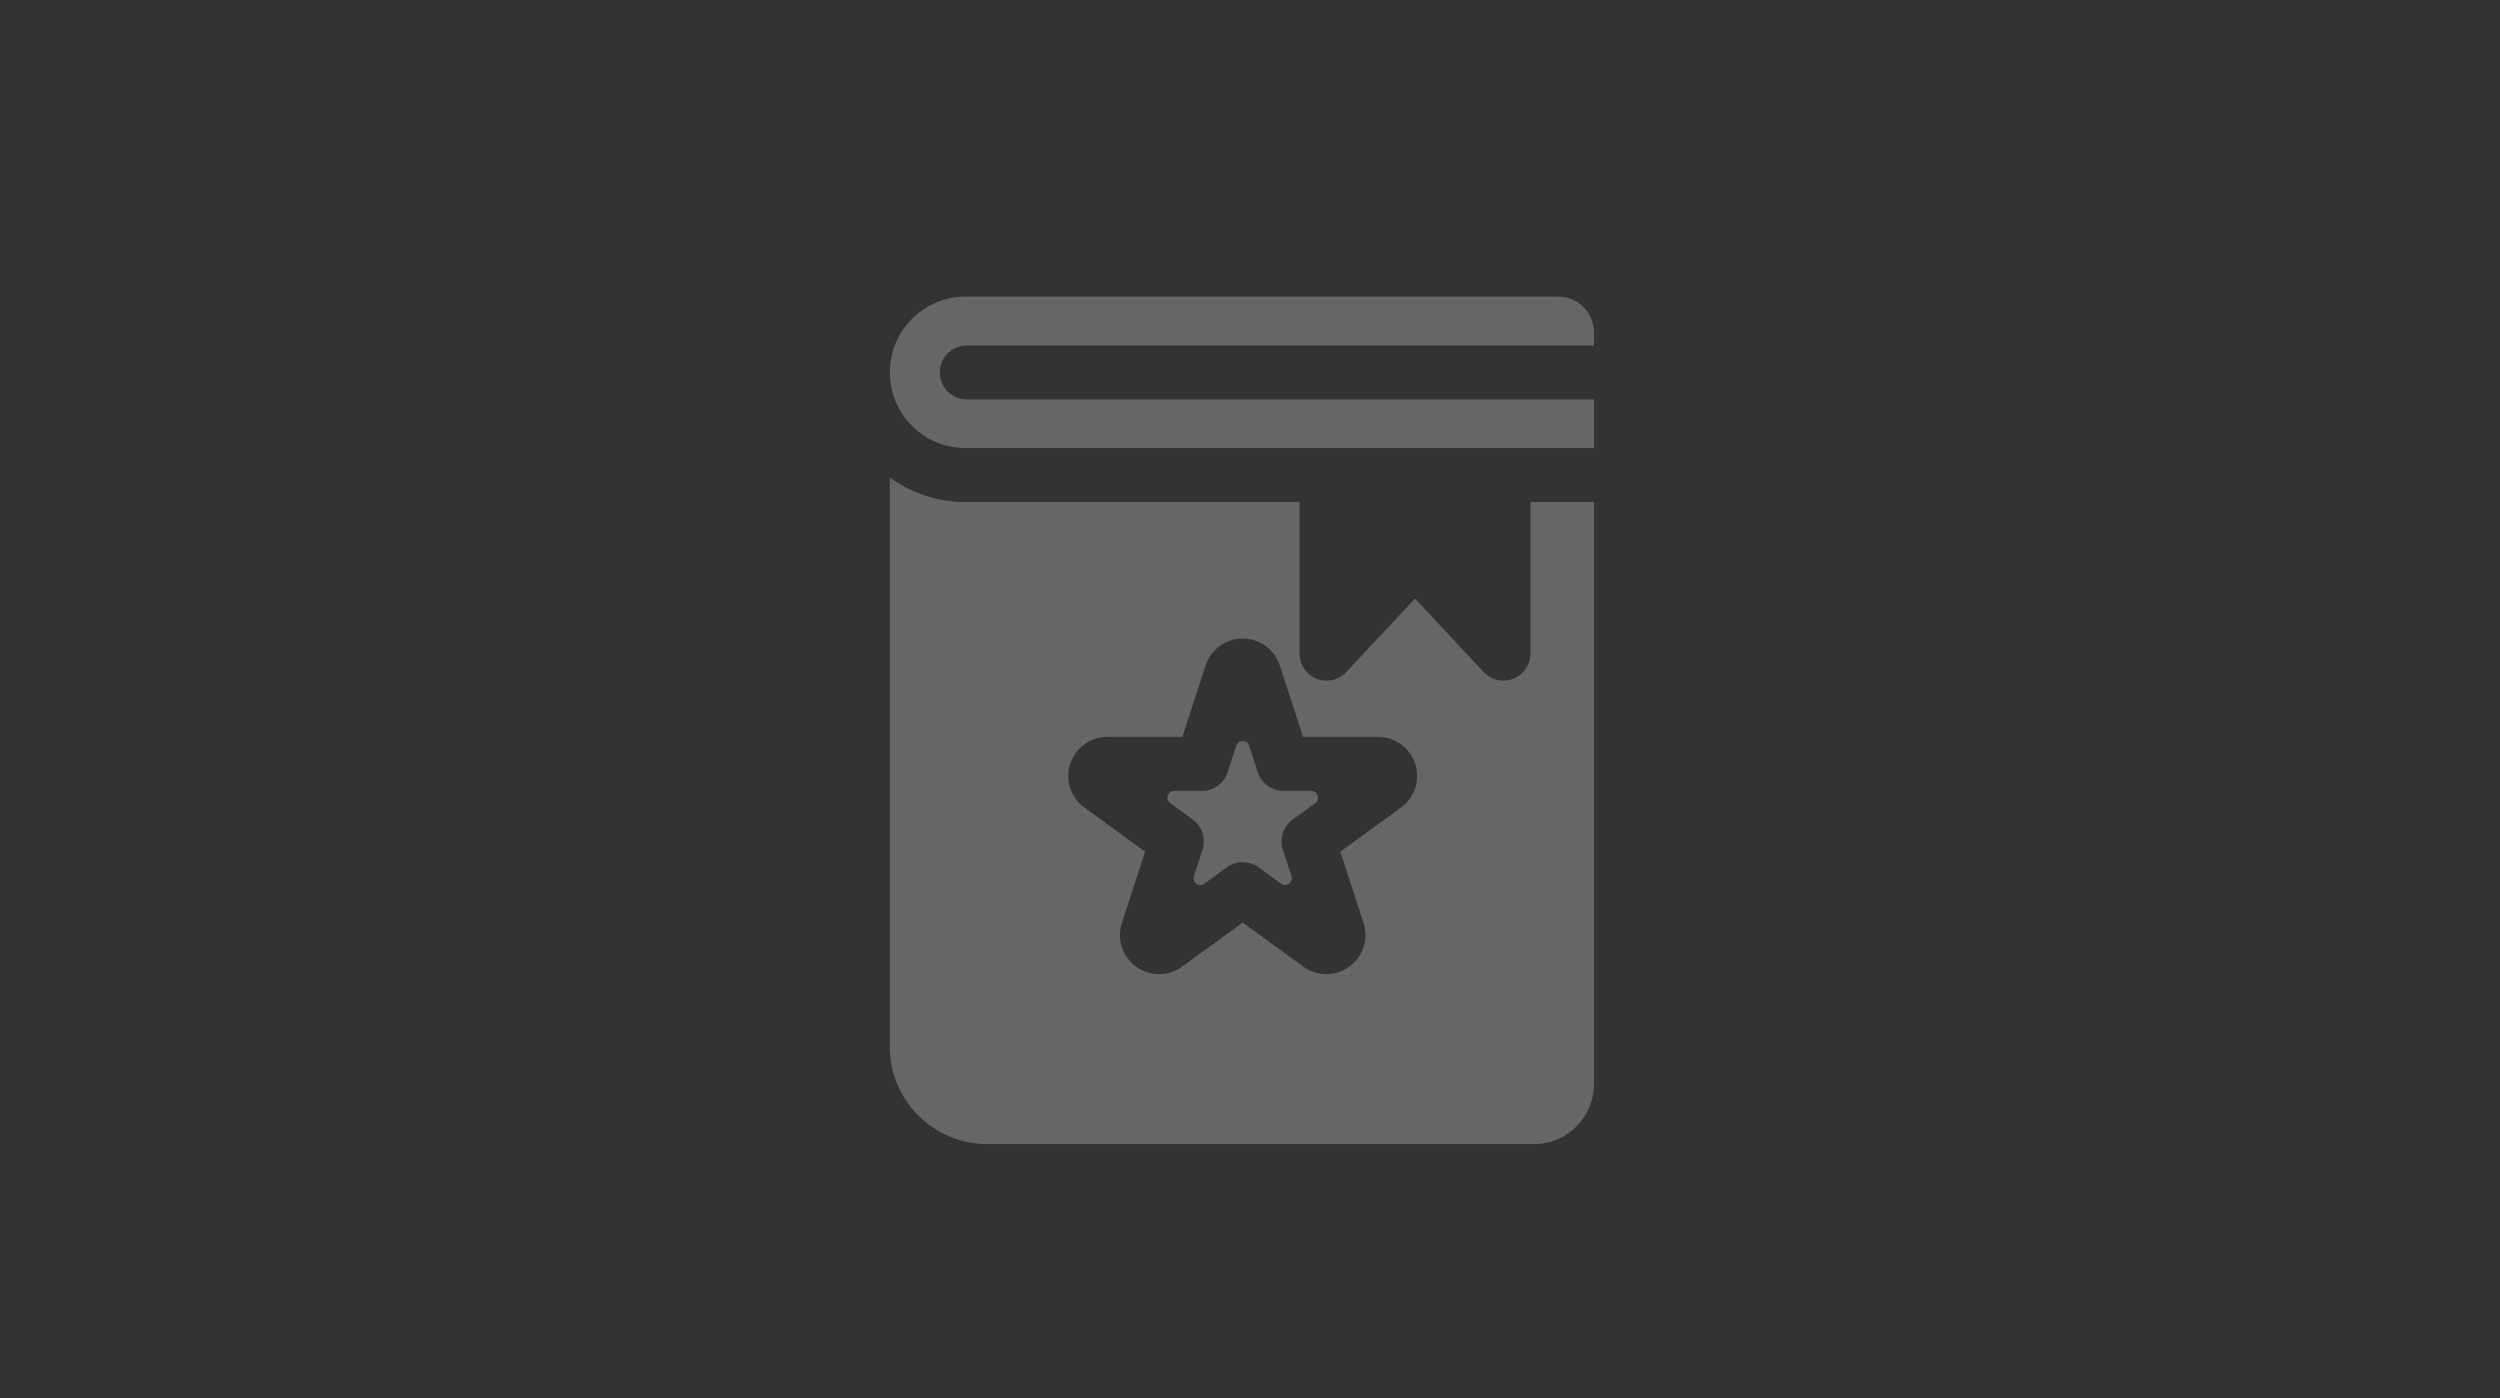 <?xml version="1.0" encoding="UTF-8"?>
<svg width="59px" height="33px" viewBox="0 0 59 33" version="1.1" xmlns="http://www.w3.org/2000/svg" xmlns:xlink="http://www.w3.org/1999/xlink">
    <rect x="0" y="0" width="59" height="33" fill="#333333" stroke="none"/>
    <!-- Generator: Sketch 61.1 (89650) - https://sketch.com -->
    <title>Archive Courses</title>
    <desc>Created with Sketch.</desc>
    <g id="Archive-Courses" stroke="none" stroke-width="1" fill="none" fill-rule="evenodd" opacity="0.25">
        <g id="guide" transform="translate(21, 7)" fill="#FFFFFF" fill-rule="nonzero">
            <path d="M5.17046723e-14,4.271 C0.503,4.634 1.12,4.849 1.787,4.849 L1.787,4.849 L9.669,4.849 L9.669,8.425 C9.669,8.687 9.829,8.922 10.073,9.019 C10.316,9.115 10.594,9.052 10.773,8.861 L10.773,8.861 L12.394,7.125 L14.016,8.861 C14.138,8.992 14.308,9.063 14.482,9.063 C14.56,9.063 14.639,9.048 14.715,9.019 C14.959,8.922 15.119,8.687 15.119,8.425 L15.119,8.425 L15.119,4.849 L16.617,4.849 L16.617,18.585 C16.617,19.367 15.984,20 15.202,20 L15.202,20 L2.297,20 C1.028,20 5.17046723e-14,18.972 5.17046723e-14,17.703 L5.17046723e-14,17.703 Z M8.328,8.07 C7.927,8.07 7.575,8.326 7.451,8.708 L7.451,8.708 L6.904,10.39 L5.135,10.39 C4.734,10.39 4.381,10.647 4.257,11.028 C4.133,11.409 4.268,11.824 4.593,12.059 L4.593,12.059 L6.024,13.099 L5.477,14.782 C5.353,15.163 5.488,15.578 5.812,15.813 C5.974,15.931 6.165,15.99 6.355,15.99 C6.544,15.99 6.735,15.931 6.897,15.813 L6.897,15.813 L8.328,14.773 L9.759,15.813 C10.084,16.049 10.52,16.049 10.844,15.813 C11.168,15.578 11.303,15.163 11.179,14.782 L11.179,14.782 L10.632,13.099 L12.064,12.059 C12.388,11.824 12.523,11.409 12.399,11.028 C12.275,10.647 11.922,10.39 11.521,10.39 L11.521,10.39 L9.752,10.39 L9.205,8.708 L9.162,8.597 C9.011,8.278 8.689,8.07 8.328,8.07 Z M8.176,10.6 C8.224,10.453 8.432,10.453 8.48,10.6 L8.48,10.6 L8.683,11.225 C8.768,11.487 9.013,11.665 9.289,11.665 L9.289,11.665 L9.945,11.665 C10.1,11.665 10.164,11.863 10.039,11.954 L10.039,11.954 L9.508,12.34 C9.285,12.502 9.191,12.79 9.276,13.053 L9.276,13.053 L9.479,13.677 C9.527,13.824 9.359,13.946 9.234,13.855 L9.234,13.855 L8.703,13.469 C8.591,13.388 8.459,13.348 8.328,13.348 C8.196,13.348 8.065,13.388 7.953,13.469 L7.953,13.469 L7.422,13.855 C7.297,13.946 7.129,13.824 7.177,13.677 L7.177,13.677 L7.379,13.053 C7.465,12.79 7.371,12.502 7.148,12.34 L7.148,12.34 L6.617,11.954 C6.492,11.863 6.556,11.665 6.711,11.665 L6.711,11.665 L7.367,11.665 C7.643,11.665 7.888,11.487 7.973,11.225 L7.973,11.225 Z M15.776,0 C16.125,0 16.424,0.212 16.551,0.515 C16.594,0.615 16.617,0.725 16.617,0.841 L16.617,0.841 L16.617,1.153 L1.818,1.153 C1.466,1.153 1.181,1.438 1.18,1.79 C1.18,1.79 1.18,1.79 1.18,1.79 L1.187,1.885 C1.233,2.192 1.498,2.428 1.818,2.428 L1.818,2.428 L16.617,2.428 L16.617,3.574 L1.787,3.574 C0.801,3.574 0.002,2.775 5.17046723e-14,1.79 L5.17046723e-14,1.79 C5.17046723e-14,1.563 0.041,1.349 0.116,1.152 C0.208,0.91 0.351,0.693 0.533,0.515 C0.855,0.197 1.298,0 1.787,0 L1.787,0 Z" id="Combined-Shape"></path>
        </g>
    </g>
</svg>